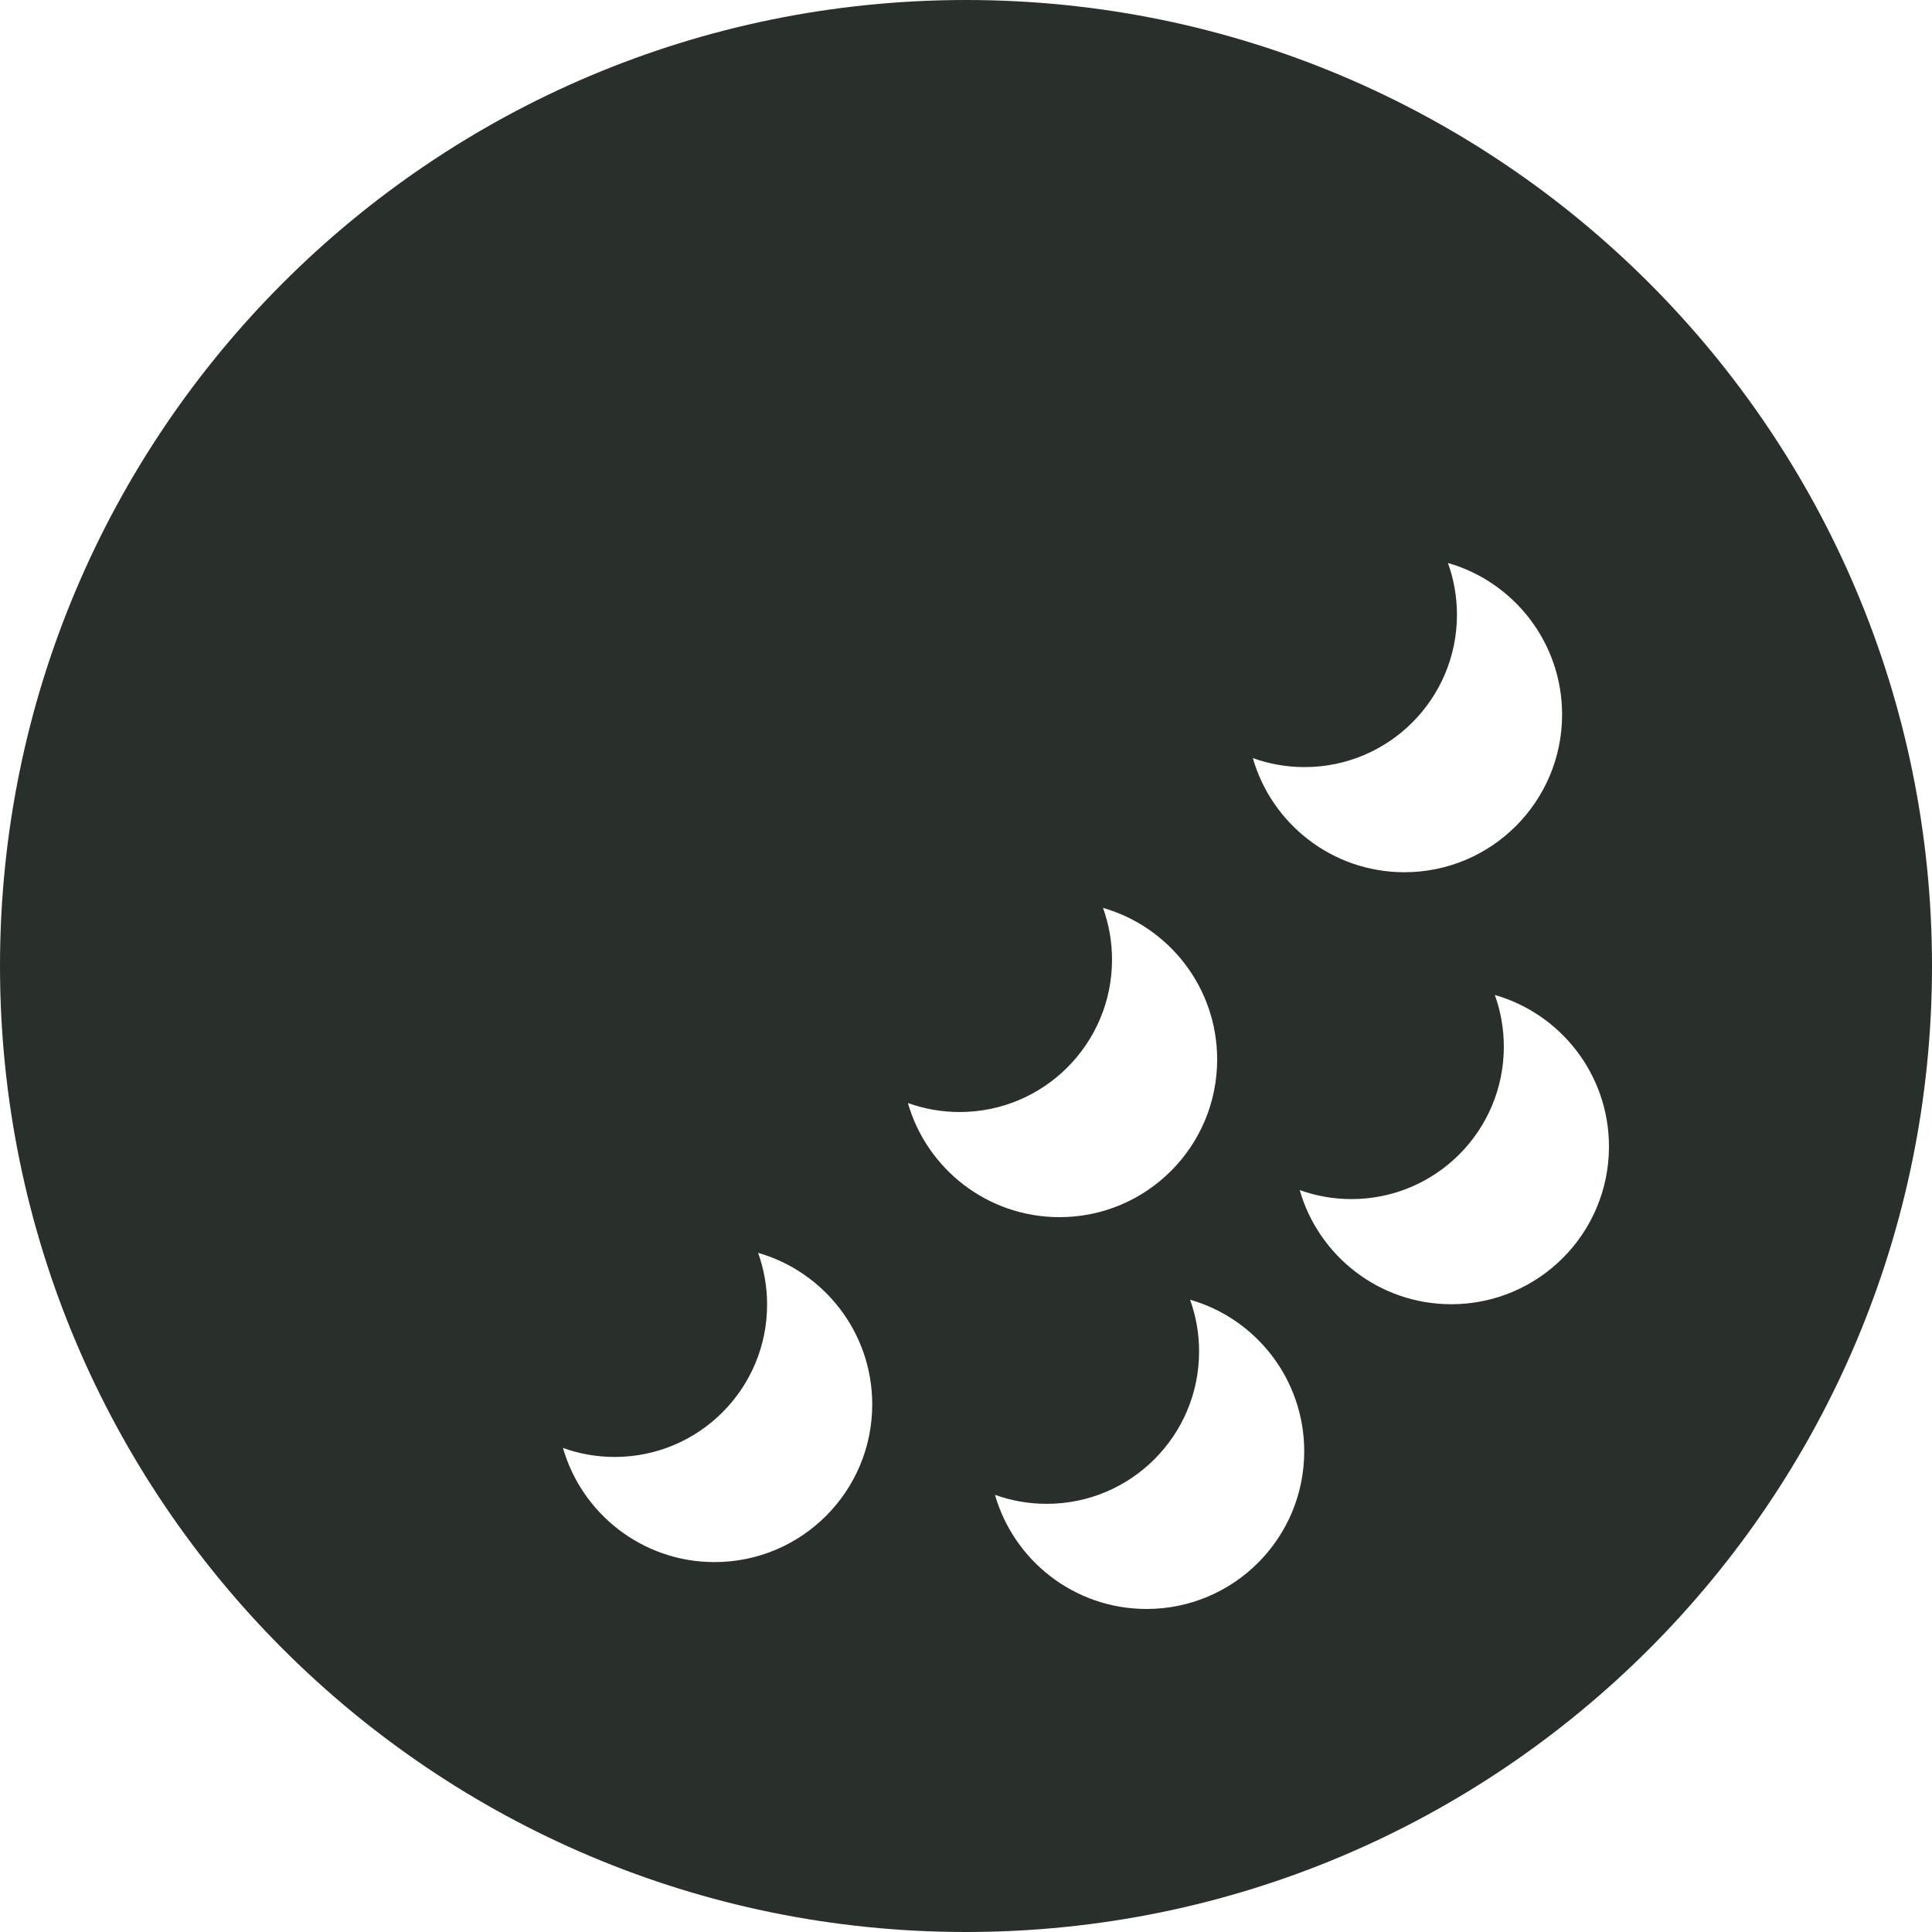 <svg xmlns="http://www.w3.org/2000/svg" viewBox="0 0 110 110">
  <path fill="#292F2B" fill-rule="evenodd" d="M32.053,82.439 C33.129,86.192 36.586,88.939 40.684,88.939 C45.642,88.939 49.661,84.919 49.661,79.961 C49.661,75.863 46.915,72.406 43.162,71.331 C43.494,72.251 43.675,73.243 43.675,74.277 C43.675,79.069 39.791,82.953 35,82.953 C33.966,82.953 32.973,82.772 32.053,82.439 Z M51.692,62.801 C52.767,66.554 56.224,69.3 60.323,69.3 C65.281,69.3 69.3,65.281 69.3,60.323 C69.3,56.224 66.554,52.767 62.801,51.692 C63.133,52.612 63.314,53.604 63.314,54.639 C63.314,59.43 59.43,63.314 54.639,63.314 C53.604,63.314 52.612,63.133 51.692,62.801 Z M56.649,85.109 C57.725,88.862 61.182,91.608 65.28,91.608 C70.238,91.608 74.257,87.589 74.257,82.631 C74.257,78.532 71.511,75.075 67.758,74 C68.09,74.92 68.271,75.912 68.271,76.947 C68.271,81.738 64.387,85.622 59.596,85.622 C58.562,85.622 57.569,85.441 56.649,85.109 Z M74,67.758 C75.075,71.511 78.532,74.257 82.631,74.257 C87.589,74.257 91.608,70.238 91.608,65.28 C91.608,61.182 88.862,57.725 85.109,56.649 C85.441,57.569 85.622,58.562 85.622,59.596 C85.622,64.387 81.738,68.271 76.947,68.271 C75.912,68.271 74.92,68.09 74,67.758 Z M71.331,43.162 C72.406,46.915 75.863,49.661 79.961,49.661 C84.919,49.661 88.939,45.642 88.939,40.684 C88.939,36.586 86.192,33.129 82.439,32.053 C82.772,32.973 82.953,33.966 82.953,35 C82.953,39.791 79.069,43.675 74.277,43.675 C73.243,43.675 72.251,43.494 71.331,43.162 Z M55,110 C24.624,110 0,85.376 0,55 C0,24.624 24.624,0 55,0 C85.376,0 110,24.624 110,55 C110,85.376 85.376,110 55,110 Z"/>
</svg>
